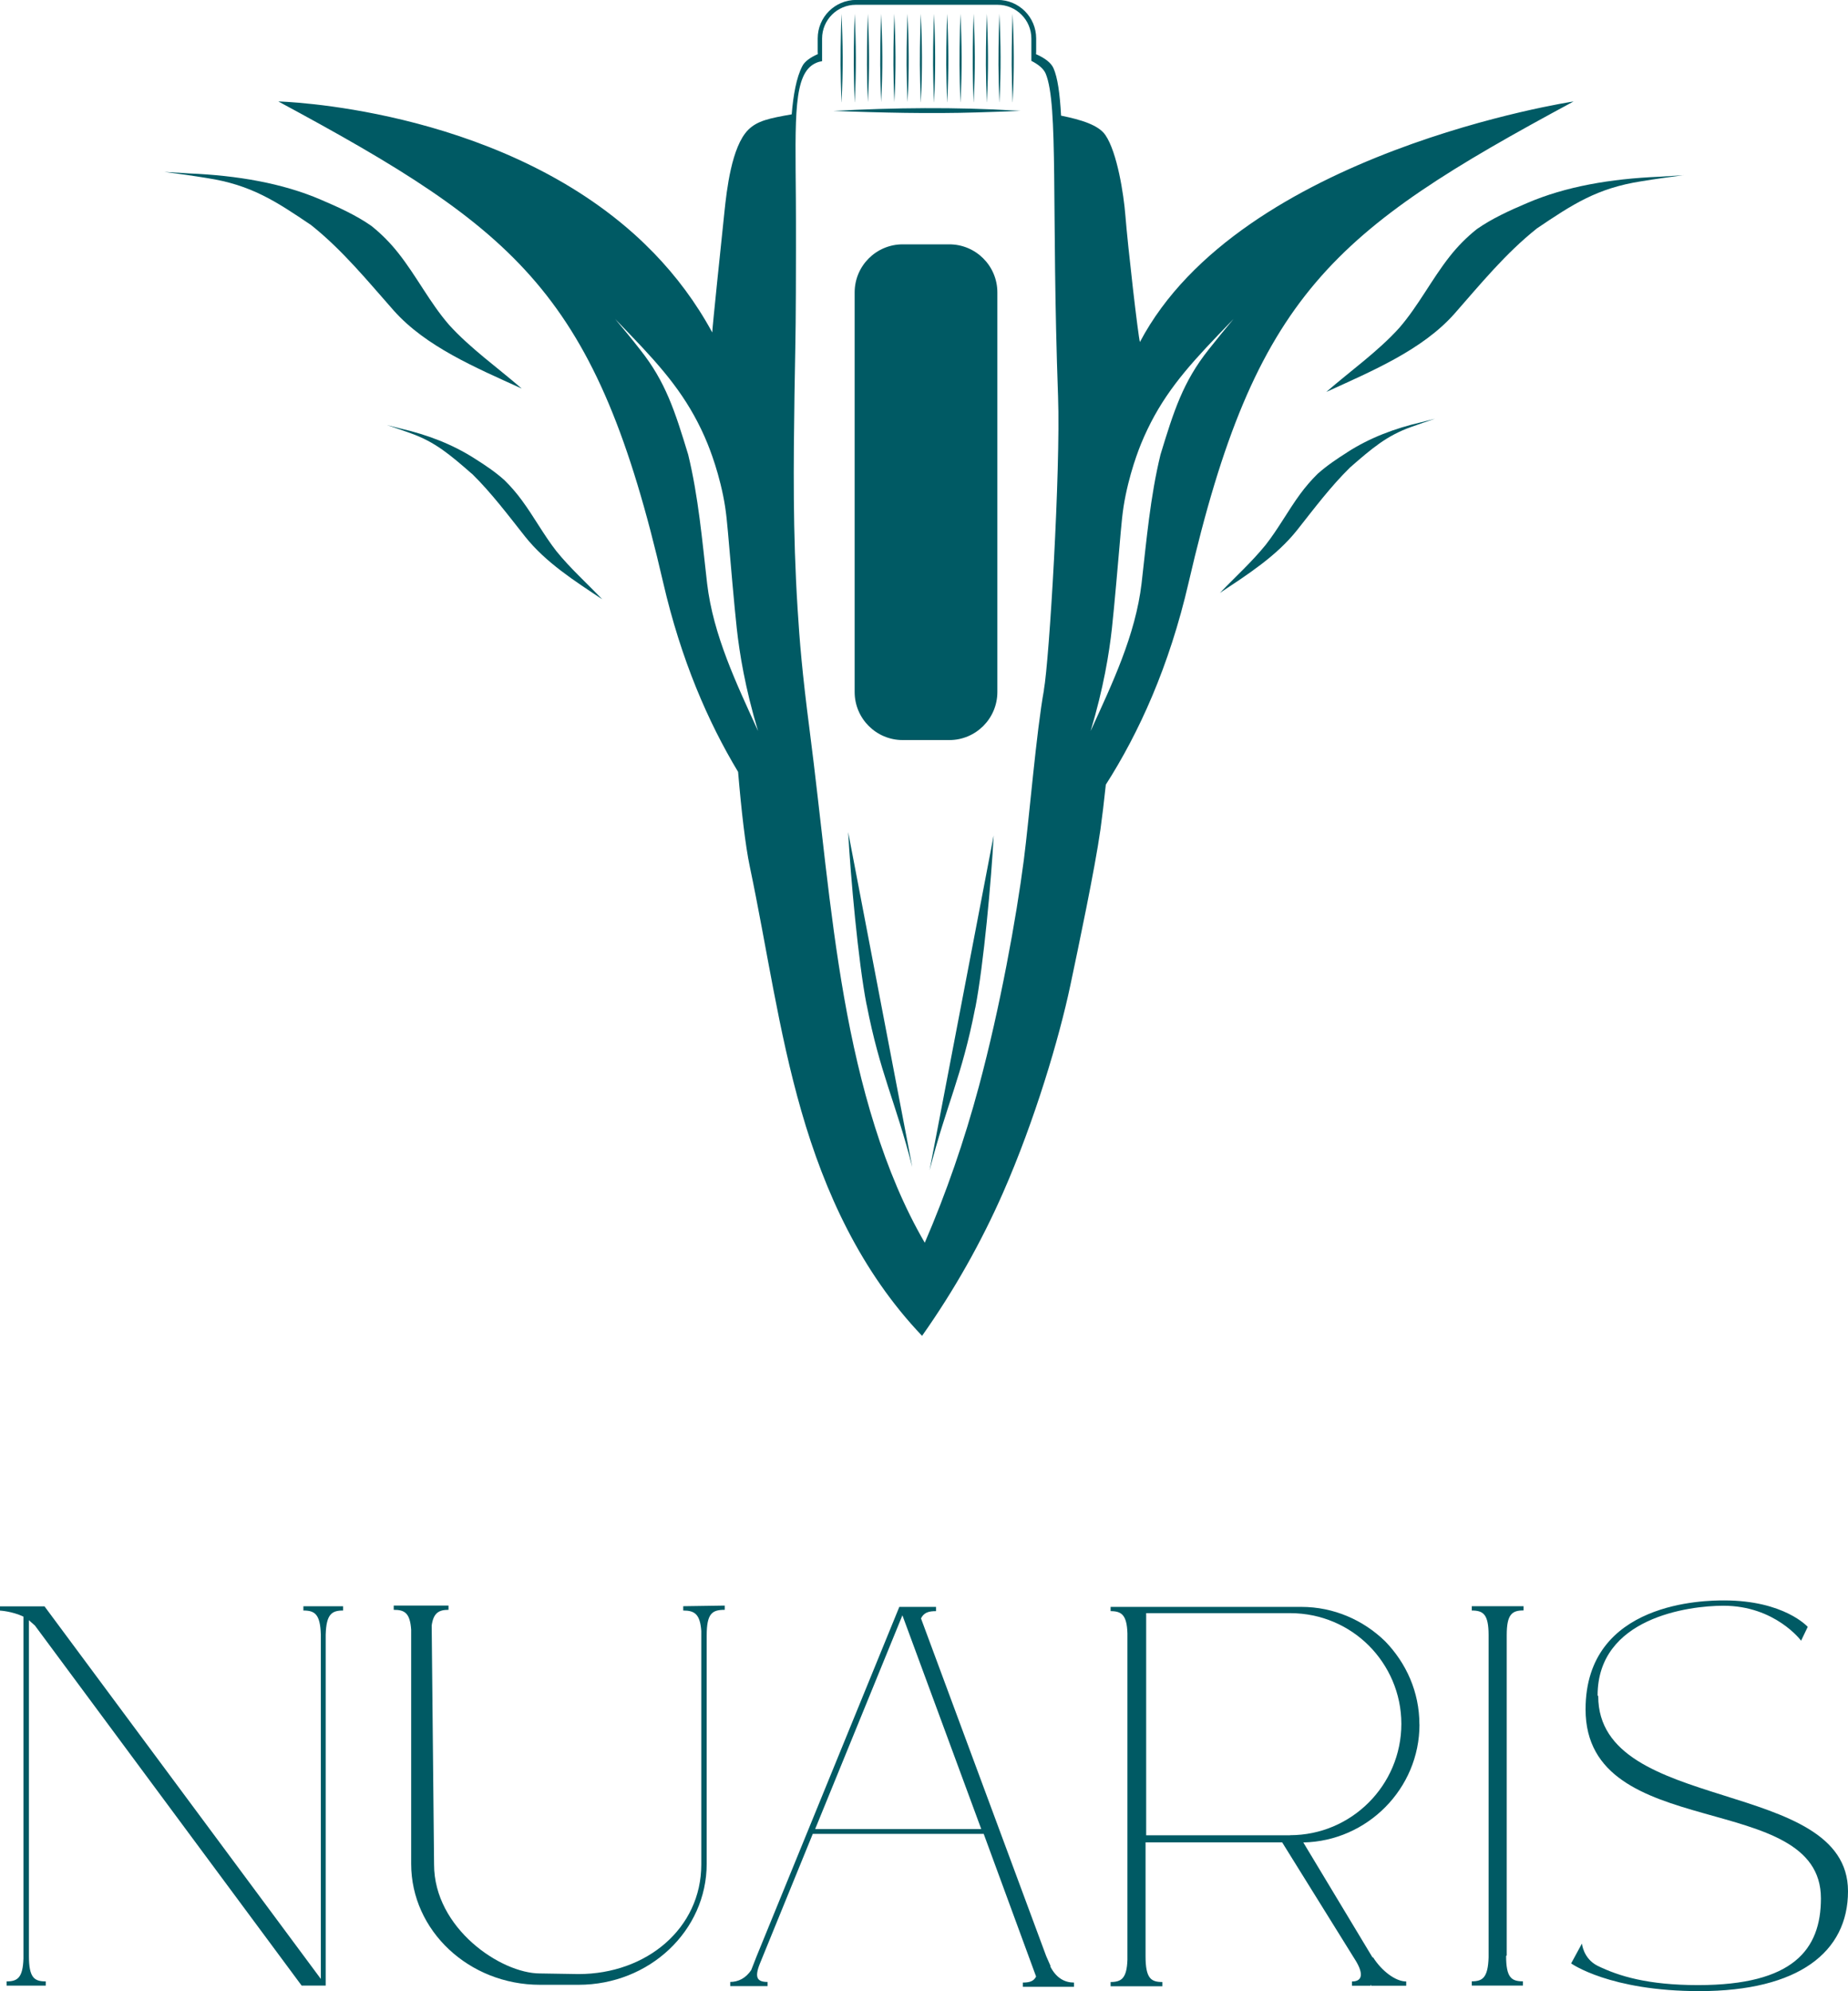 <?xml version="1.0" encoding="UTF-8"?>
<svg id="Layer_1" data-name="Layer 1" xmlns="http://www.w3.org/2000/svg" viewBox="0 0 239.56 258.06">
  <defs>
    <style>
      .cls-1 {
        fill: #005a64;
      }
    </style>
  </defs>
  <path class="cls-1" d="M39.33,208.74c1.48,0,2.18,.47,2.26,3.12v44.63L5.77,208.2H0v.55s1.56,.08,3.04,.78v44.32c-.08,2.5-.78,2.96-2.18,2.96v.55H5.93v-.55c-1.48,0-2.18-.47-2.18-3.28v-43.54c.23,.24,.55,.47,.78,.7l34.57,46.66h3.12v-45.49c.08-2.65,.78-3.12,2.26-3.12v-.55h-5.15v.55Z"/>
  <path class="cls-1" d="M88.57,208.74c1.48,0,2.18,.47,2.34,2.65v30.27c0,8.27-7.1,14.2-15.92,14.2l-4.99-.08c-5.07,0-13.73-5.85-13.73-14.12l-.31-30.98c.23-1.64,.94-2.03,2.18-2.03v-.55h-7.1v.55c1.4,0,2.11,.39,2.26,2.57v30.35c0,8.66,7.49,15.68,16.7,15.68h4.99c9.21,0,16.62-7.02,16.62-15.68v-29.57c0-2.89,.7-3.35,2.34-3.35v-.55l-5.38,.08v.55Z"/>
  <path class="cls-1" d="M136.17,254.94v-.16l-.55-1.25-16.23-43.77c.39-.78,1.02-.94,1.95-.94v-.55h-4.76l-18.49,45.26-.7,1.79c-.7,1.09-1.72,1.56-2.73,1.56v.54h4.84v-.54c-1.33,0-1.72-.55-1.01-2.34l6.87-16.85h22.16l6.79,18.49c-.31,.62-.86,.78-1.72,.78v.55h6.63v-.55c-1.17,0-2.26-.55-3.04-2.03m-30.51-17.87l11.31-27.7,10.22,27.7h-21.54Z"/>
  <path class="cls-1" d="M184,223.49c0-4.21-1.72-7.96-4.45-10.77-2.81-2.73-6.63-4.45-10.85-4.45h-24.73v.55c1.4,0,2.11,.47,2.18,2.89v42.29c-.08,2.42-.78,2.89-2.18,2.89v.55h6.71v-.55c-1.48,0-2.18-.47-2.18-3.35v-14.75h17.71l9.36,15.06c1.17,1.79,1.17,2.97-.31,2.97v.55h2.42v-.16l.08,.16h4.53v-.55c-1.41,0-3.2-1.4-4.29-3.12h-.08l-8.97-14.9c8.27-.16,15.06-6.95,15.06-15.29m-16.78,14.36h-18.65v-28.79h18.65c4.06,0,7.65,1.64,10.22,4.21,2.57,2.58,4.21,6.17,4.21,10.14,0,7.96-6.48,14.43-14.43,14.43"/>
  <path class="cls-1" d="M190.79,208.74c1.48,0,2.18,.47,2.18,3.2v41.74c-.08,2.65-.78,3.12-2.18,3.12v.55h6.63v-.55c-1.48,0-2.18-.47-2.18-3.28l.08-.08v-41.51c0-2.73,.7-3.2,2.18-3.2v-.55h-6.71v.55Z"/>
  <path class="cls-1" d="M207.18,219.83l-.08-.08c0-10.07,11.78-11.63,16.31-11.63,6.71,0,10.07,4.53,10.07,4.53l.86-1.79s-3.04-3.43-10.85-3.43c-2.34,0-17.95,.08-17.95,14.12,0,17.48,30.51,10.22,30.51,24.5,0,6.63-3.59,11.24-15.92,11.24-6.55,0-10.3-1.17-13.03-2.5-1.87-.94-2.03-2.89-2.03-2.89l-1.4,2.58s4.99,3.59,16.62,3.59c12.87,0,19.27-5.07,19.27-12.95,0-14.83-32.38-9.91-32.38-25.28"/>
  <path class="cls-1" d="M108.02,14.38c6.2,.22,12.44,.38,18.66,.19,1.87-.05,3.74-.13,5.6-.2-.17-.01-.35-.02-.52-.03-7.87-.48-15.87-.39-23.74,.04"/>
  <path class="cls-1" d="M203.99,13.15s-43.2,6.51-56.22,31.18c-.23-.76-1.56-12.3-1.89-16.46-.21-2.66-1.05-8.13-2.59-10.37-.89-1.29-3.08-1.97-5.74-2.51-.16-2.89-.45-4.93-.98-6.14-.31-.71-1.11-1.32-2.27-1.83,.02-.16,.02-.32,.02-.48v-1.56c0-2.76-2.23-4.99-4.99-4.99h-18.34c-2.76,0-4.99,2.23-4.99,4.99v1.56c0,.16,0,.31,.02,.47-1.01,.45-1.72,.97-2.02,1.57-.76,1.47-1.16,3.7-1.37,6.24-2.9,.51-4.46,.83-5.64,2.01-2.17,2.18-2.79,7.88-3.08,10.63-.41,3.91-1.58,15.1-1.58,15.63-2.12-3.91-4.69-7.31-7.55-10.27-.83-.85-1.67-1.67-2.54-2.45C63.76,13.8,36.08,13.15,36.08,13.15c31.18,16.79,41.26,24.94,49.89,62.36,2.31,9.99,5.81,18.06,9.71,24.53,.43,5.1,.95,9.57,1.51,12.24,2.23,10.59,3.69,21.31,6.7,31.76,3.01,10.45,7.69,20.75,15.64,29.1,4.16-5.9,7.67-12.12,10.5-18.56,4.1-9.33,7.27-20,8.72-26.86,1.06-5.03,3.18-15.09,3.9-20.18,.23-1.66,.47-3.65,.7-5.84,4.3-6.73,8.22-15.32,10.73-26.18,8.64-37.42,18.71-45.57,49.89-62.36m-112.31,62.42c-.64-5.57-1.12-11.19-2.45-16.66-1.72-5.64-2.92-9.44-6.23-13.6-1.05-1.35-2.14-2.67-3.24-3.98,.67,.69,1.34,1.38,2,2.08,4.31,4.49,7.29,7.99,9.59,13.16,.32,.73,1.58,3.62,2.4,7.6,.43,2.11,.52,3.46,.84,7.13,.06,.71,.64,7.46,.94,10.14,.35,3.18,1.08,7.73,2.76,13.3-2.79-6.14-5.81-12.39-6.61-19.16m43.67,13.84c-.98,5.36-1.9,16.55-2.61,22.04-.97,7.49-3.08,19.14-5.82,29.33-1.89,7.04-4.24,13.83-7.02,20.27-5.31-9.12-8.44-20.37-10.45-31.78-2.01-11.41-2.98-23.12-4.48-34.68-.98-7.59-1.29-11.49-1.55-15.64-.64-10.05-.53-18.93-.41-27.69,.07-5.05,.16-7.15,.18-13.31,.03-8.56,0-12.16,0-12.16-.08-10.71-.33-16.24,2.52-17.61,.36-.18,.69-.24,.88-.27v-2.93c0-2.42,1.96-4.38,4.38-4.38h18.37c2.42,0,4.38,1.96,4.38,4.38v2.89c.93,.47,1.58,1.02,1.85,1.64,1.69,4.04,.73,17.38,1.61,41.87,.34,9.52-1.14,34.21-1.84,38.03m12.67-13.84c-.8,6.77-3.82,13.02-6.61,19.16,1.68-5.57,2.41-10.12,2.76-13.3,.3-2.69,.88-9.44,.94-10.14,.32-3.67,.41-5.02,.84-7.13,.82-3.98,2.07-6.87,2.4-7.6,2.3-5.17,5.28-8.66,9.59-13.16,.66-.7,1.33-1.39,2-2.08-1.1,1.31-2.18,2.64-3.24,3.98-3.31,4.16-4.51,7.96-6.23,13.6-1.33,5.46-1.81,11.09-2.45,16.66"/>
  <path class="cls-1" d="M112.34,130.19c1.75,9.01,3.73,12.5,5.92,21.07l-8.31-43.41c.3,5.65,1.3,16.77,2.38,22.34"/>
  <path class="cls-1" d="M126.43,130.63c1.08-5.56,2.09-16.68,2.38-22.34l-8.31,43.41c2.19-8.57,4.17-12.06,5.92-21.07"/>
  <path class="cls-1" d="M123.06,31.67h-6.04c-3.44,0-6.23,2.79-6.23,6.23v51.79c0,3.44,2.79,6.23,6.23,6.23h6.04c3.44,0,6.23-2.79,6.23-6.23V37.9c0-3.44-2.79-6.23-6.23-6.23"/>
  <path class="cls-1" d="M110.8,13.25c0-.08,0-.16,.01-.25,.2-3.72,.17-7.49-.02-11.21-.09,2.93-.16,5.87-.08,8.81,.02,.88,.05,1.76,.08,2.64"/>
  <path class="cls-1" d="M109.09,13.25c0-.08,0-.16,.01-.25,.2-3.72,.17-7.49-.02-11.21-.09,2.93-.16,5.87-.08,8.81,.02,.88,.05,1.76,.08,2.64"/>
  <path class="cls-1" d="M114.23,13.25c0-.08,0-.16,.01-.25,.2-3.72,.17-7.49-.02-11.21-.09,2.93-.16,5.87-.08,8.81,.02,.88,.05,1.76,.09,2.64"/>
  <path class="cls-1" d="M112.51,13.25c0-.08,0-.16,.01-.25,.2-3.72,.17-7.49-.02-11.21-.09,2.93-.16,5.87-.08,8.81,.02,.88,.05,1.76,.09,2.64"/>
  <path class="cls-1" d="M117.65,13.25c0-.08,0-.16,.01-.25,.2-3.72,.17-7.49-.02-11.21-.09,2.93-.16,5.87-.08,8.81,.02,.88,.05,1.76,.09,2.64"/>
  <path class="cls-1" d="M115.94,13.25c0-.08,0-.16,.01-.25,.2-3.72,.17-7.49-.02-11.21-.09,2.93-.16,5.87-.08,8.81,.02,.88,.05,1.76,.09,2.64"/>
  <path class="cls-1" d="M121.08,13.25c0-.08,0-.16,.01-.25,.2-3.72,.17-7.49-.02-11.21-.09,2.93-.16,5.87-.08,8.81,.02,.88,.05,1.76,.08,2.64"/>
  <path class="cls-1" d="M119.37,13.25c0-.08,0-.16,.01-.25,.2-3.72,.17-7.49-.02-11.21-.09,2.93-.16,5.87-.08,8.81,.02,.88,.05,1.76,.08,2.64"/>
  <path class="cls-1" d="M124.51,13.25c0-.08,0-.16,.01-.25,.2-3.72,.17-7.49-.02-11.21-.09,2.93-.16,5.87-.08,8.81,.02,.88,.05,1.76,.08,2.64"/>
  <path class="cls-1" d="M122.79,13.25c0-.08,0-.16,.01-.25,.2-3.72,.17-7.49-.02-11.21-.09,2.93-.16,5.87-.08,8.81,.02,.88,.05,1.76,.08,2.64"/>
  <path class="cls-1" d="M127.93,13.25c0-.08,0-.16,.01-.25,.2-3.72,.17-7.49-.02-11.21-.09,2.93-.16,5.87-.08,8.81,.02,.88,.05,1.76,.08,2.64"/>
  <path class="cls-1" d="M126.22,13.25c0-.08,0-.16,.01-.25,.2-3.72,.17-7.49-.02-11.21-.09,2.93-.16,5.87-.08,8.81,.02,.88,.05,1.76,.08,2.64"/>
  <path class="cls-1" d="M131.27,13.25c0-.08,0-.16,.01-.25,.2-3.72,.17-7.49-.02-11.21-.09,2.93-.16,5.87-.08,8.81,.02,.88,.05,1.76,.08,2.64"/>
  <path class="cls-1" d="M129.56,13.25c0-.08,0-.16,.01-.25,.2-3.72,.17-7.49-.02-11.21-.09,2.93-.16,5.87-.08,8.81,.02,.88,.05,1.76,.08,2.64"/>
  <path class="cls-1" d="M174.67,58.61c-1.35,.85-2.68,1.75-3.87,2.81-.82,.81-1.58,1.69-2.26,2.62-1.57,2.14-2.82,4.48-4.46,6.57-1.81,2.24-3.96,4.17-5.94,6.24,3.56-2.37,7.28-4.73,9.98-8.11,2.21-2.79,4.35-5.66,6.9-8.16,2.82-2.46,4.74-4.11,7.91-5.24,1.02-.37,2.05-.72,3.08-1.06-.59,.15-1.18,.3-1.78,.45-3.38,.78-6.65,2-9.57,3.88"/>
  <path class="cls-1" d="M218.27,22.71c-1.08,.07-2.17,.13-3.24,.2-6.19,.26-12.06,1.25-17.07,3.41-2.31,.98-4.58,2.02-6.52,3.38-1.33,1.06-2.5,2.25-3.52,3.55-2.35,2.98-4.05,6.39-6.54,9.26-2.78,3.07-6.29,5.54-9.45,8.29,6.07-2.77,12.45-5.46,16.59-10.11,3.38-3.84,6.61-7.82,10.72-11.09,4.64-3.13,7.8-5.21,13.51-6.1,1.83-.3,3.68-.56,5.54-.8"/>
  <path class="cls-1" d="M61.18,61.4c2.54,2.5,4.69,5.37,6.9,8.16,2.7,3.38,6.42,5.74,9.98,8.11-1.98-2.08-4.13-4-5.94-6.24-1.63-2.09-2.89-4.44-4.46-6.57-.68-.93-1.44-1.81-2.26-2.62-1.19-1.07-2.52-1.96-3.87-2.81-2.93-1.88-6.2-3.1-9.58-3.88-.59-.15-1.18-.3-1.78-.45,1.03,.34,2.06,.69,3.08,1.06,3.17,1.13,5.09,2.78,7.91,5.24"/>
  <path class="cls-1" d="M67.64,50.37c-3.16-2.75-6.68-5.22-9.45-8.29-2.49-2.88-4.19-6.29-6.54-9.26-1.02-1.3-2.19-2.49-3.52-3.55-1.95-1.36-4.22-2.4-6.52-3.38-5.01-2.16-10.88-3.15-17.07-3.41-1.08-.07-2.16-.13-3.24-.2,1.86,.24,3.72,.5,5.54,.8,5.7,.88,8.87,2.97,13.5,6.1,4.1,3.27,7.33,7.26,10.72,11.09,4.14,4.64,10.51,7.34,16.59,10.1"/>
</svg>
